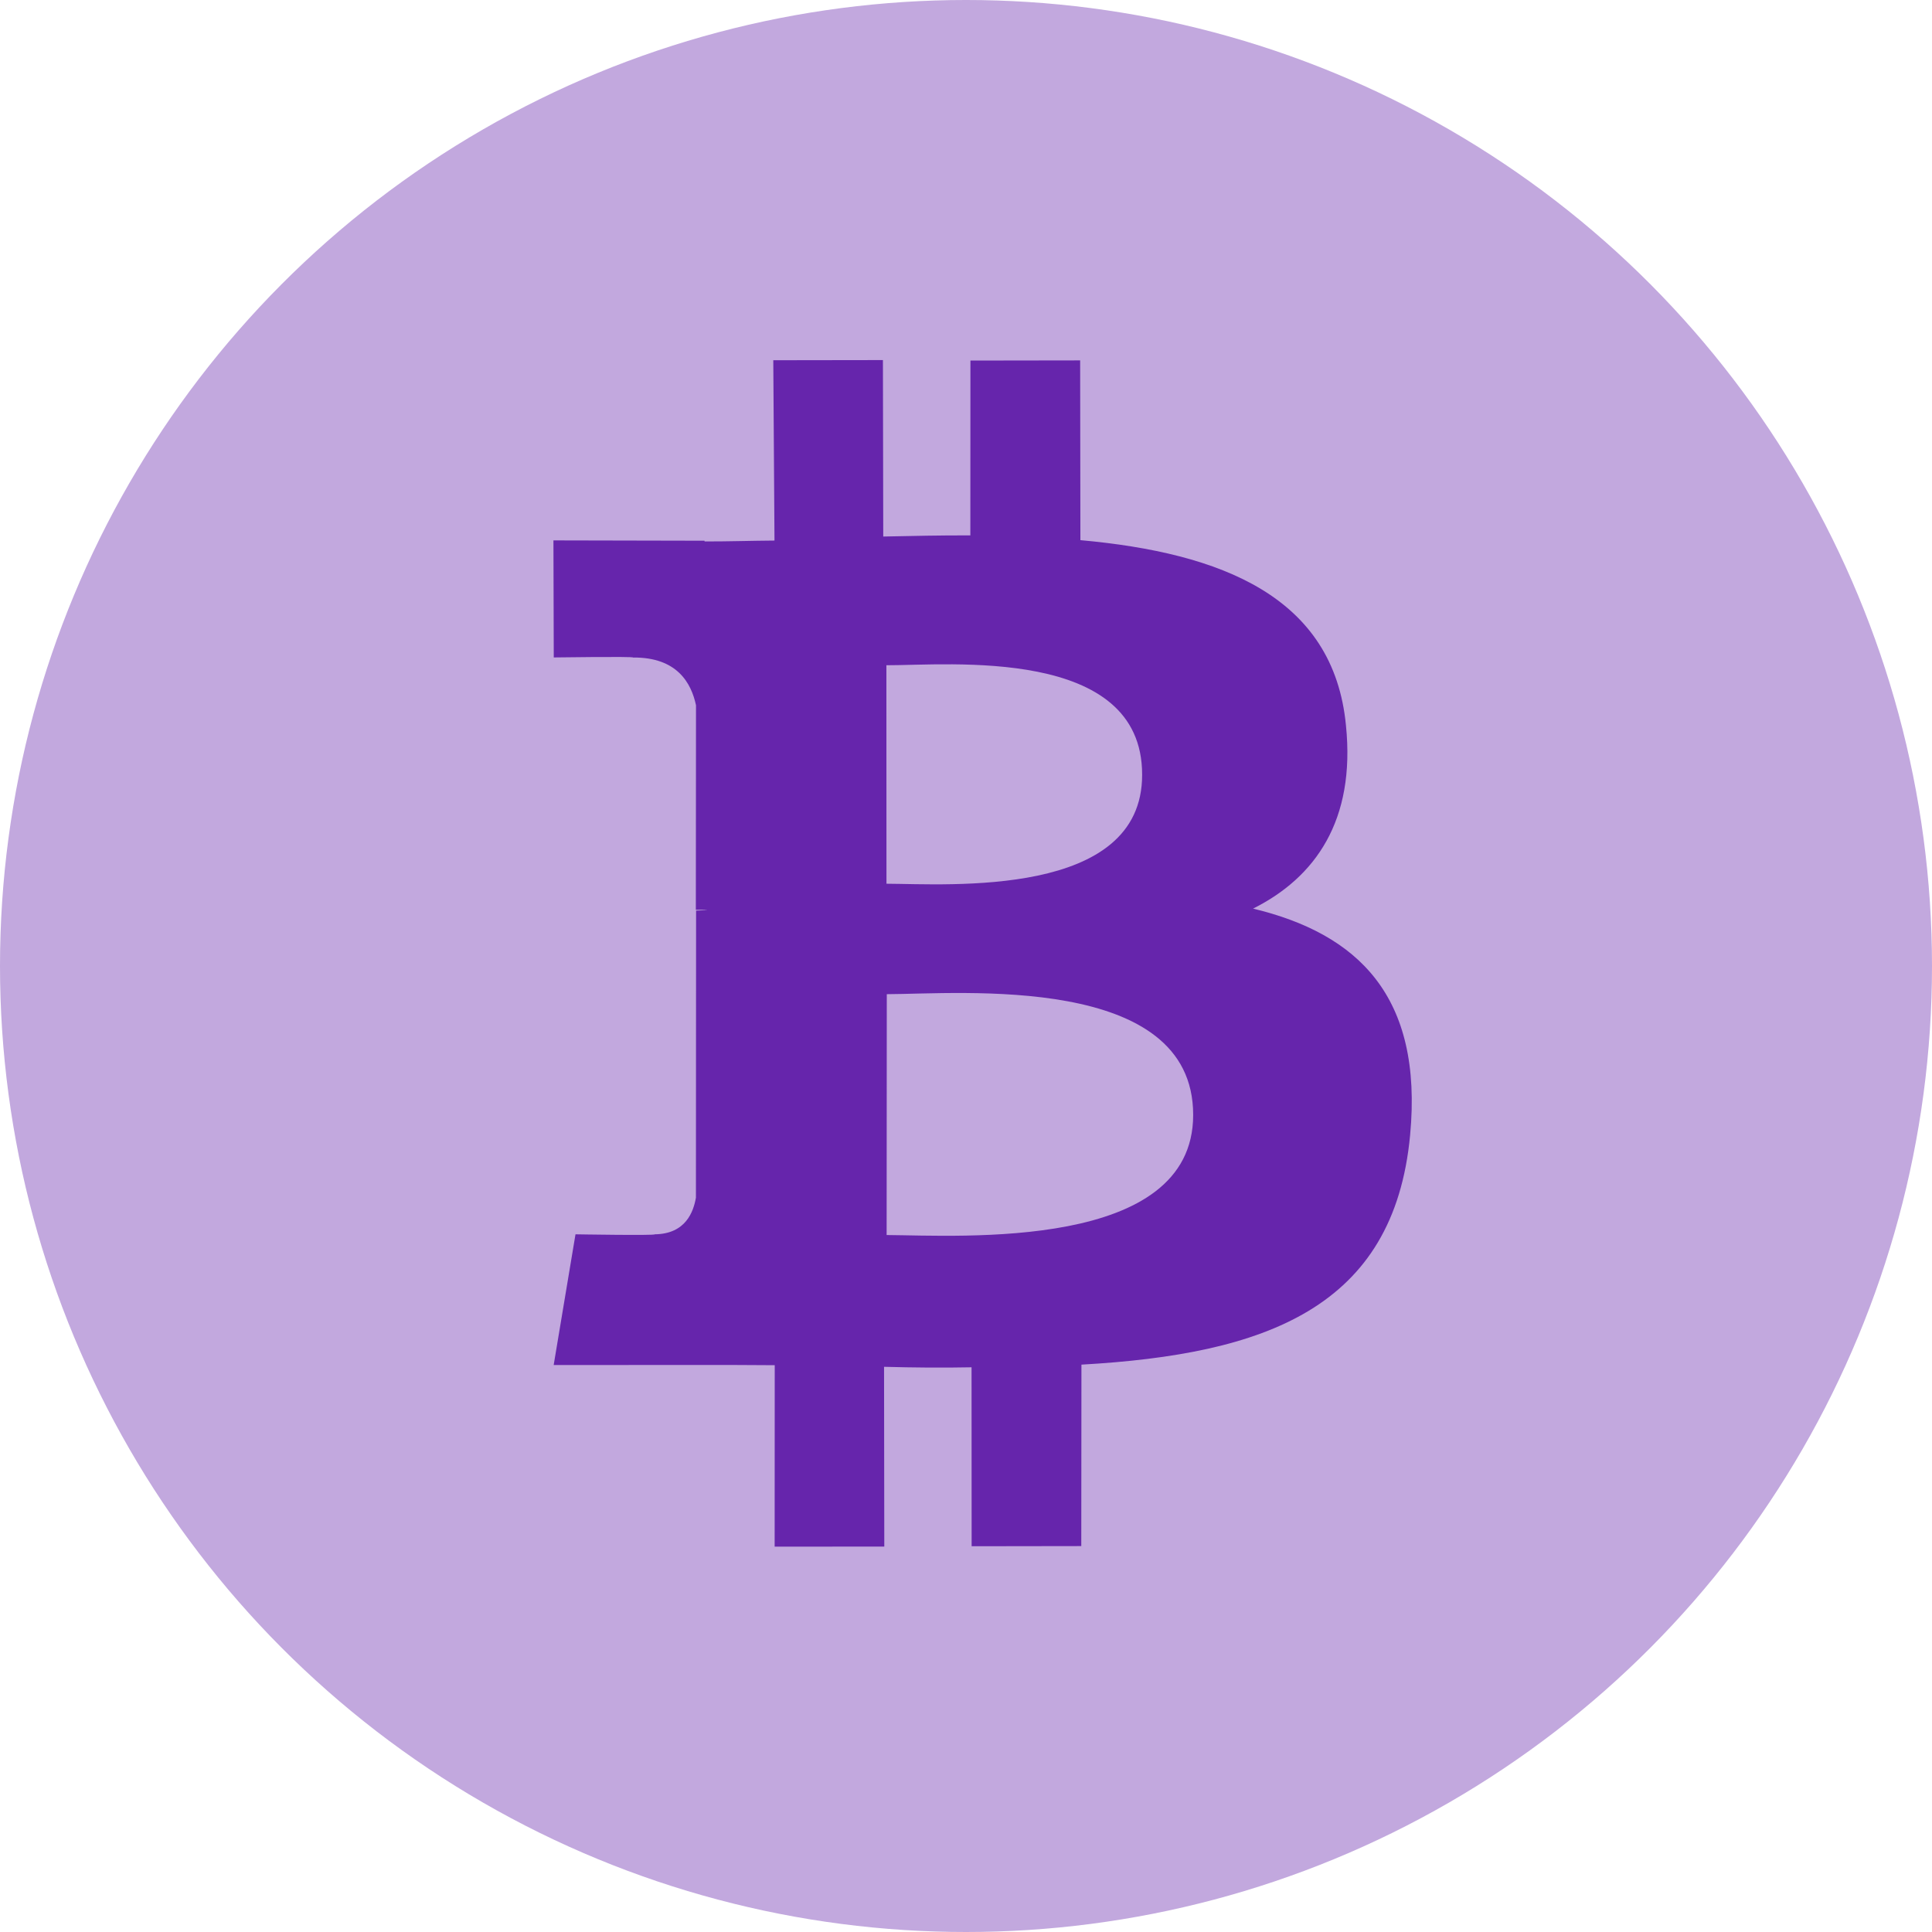 <svg width="24" height="24" viewBox="0 0 24 24" fill="none" xmlns="http://www.w3.org/2000/svg">
<circle cx="12" cy="12" r="12" fill="#C2A8DE"/>
<path d="M16.72 9.012C16.567 7.411 15.171 6.868 13.421 6.71L13.418 4.477L12.055 4.479L12.054 6.651C11.695 6.649 11.328 6.658 10.972 6.665L10.968 4.473L9.606 4.475L9.621 6.715C9.325 6.717 9.04 6.727 8.753 6.726L8.751 6.717L6.875 6.713L6.879 8.167C6.879 8.167 7.88 8.153 7.863 8.168C8.415 8.163 8.588 8.489 8.646 8.761L8.644 11.302C8.685 11.302 8.736 11.3 8.789 11.307C8.748 11.307 8.697 11.31 8.647 11.312L8.645 14.878C8.615 15.049 8.521 15.329 8.133 15.333C8.148 15.35 7.149 15.333 7.149 15.333L6.878 16.957L8.65 16.956C8.978 16.956 9.306 16.956 9.624 16.959L9.623 19.213L10.985 19.212L10.982 16.979C11.353 16.989 11.712 16.992 12.069 16.985L12.07 19.208L13.432 19.206L13.434 16.952C15.717 16.823 17.316 16.25 17.517 14.1C17.68 12.369 16.863 11.599 15.566 11.287C16.34 10.9 16.84 10.191 16.72 9.012ZM14.822 13.85C14.823 15.54 11.938 15.348 11.014 15.342L11.016 12.35C11.928 12.348 14.823 12.087 14.822 13.85ZM14.188 9.623C14.192 11.159 11.781 10.981 11.012 10.978L11.011 8.264C11.781 8.266 14.189 8.025 14.188 9.623Z" fill="#6625AC"/>
</svg>
